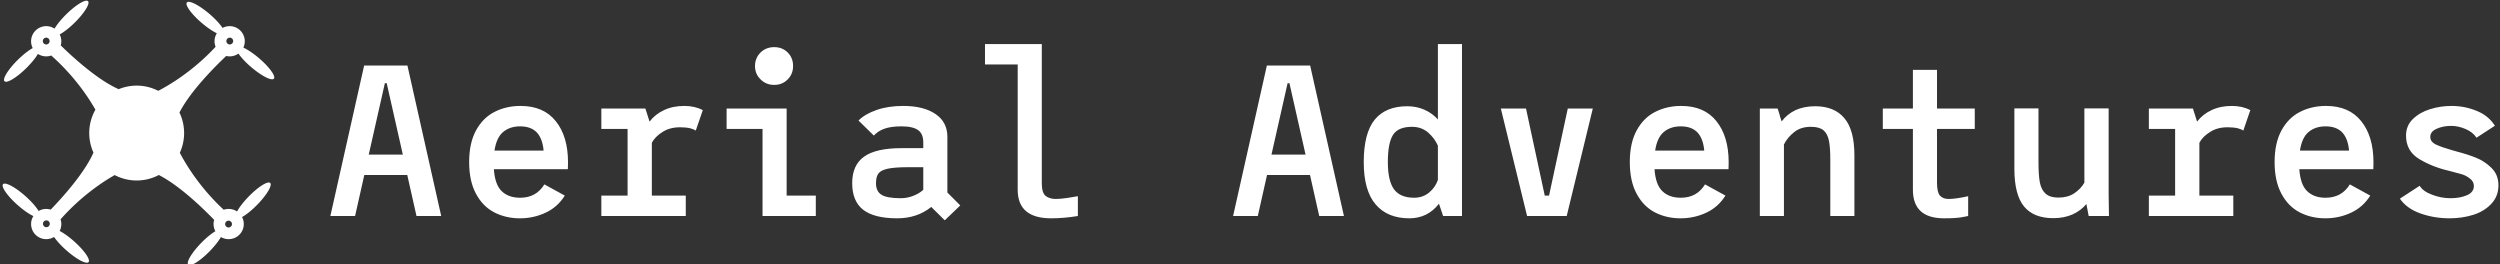 <svg data-v-423bf9ae="" xmlns="http://www.w3.org/2000/svg" viewBox="0 0 851 90" class="iconLeft"><rect x="0" y="0" width="851" height="90" fill="#333333" stroke="none"/><!----><!----><!----><g data-v-423bf9ae="" id="03d2ade5-b32b-487a-94de-1bd68d2436d8" fill="white" transform="matrix(5.226,0,0,5.226,109.372,0.366)"><path d="M6.20 14L5.60 11.33L2.80 11.33L2.20 14L0.59 14L2.79 4.20L5.61 4.20L7.81 14L6.20 14ZM3.09 10.00L5.31 10.00L4.26 5.35L4.14 5.35L3.09 10.00ZM12.98 6.83L12.98 6.83Q14.48 6.83 15.27 7.82L15.27 7.82L15.27 7.82Q16.07 8.81 16.07 10.51L16.07 10.51L16.07 10.51Q16.07 10.81 16.06 10.95L16.06 10.95L11.24 10.95L11.24 10.95Q11.31 11.96 11.75 12.38L11.75 12.38L11.75 12.38Q12.19 12.81 12.95 12.81L12.95 12.81L12.95 12.81Q14 12.81 14.53 11.94L14.53 11.94L15.86 12.67L15.86 12.67Q15.40 13.41 14.62 13.78L14.62 13.78L14.62 13.78Q13.83 14.15 12.94 14.15L12.94 14.15L12.94 14.15Q12.01 14.15 11.26 13.76L11.26 13.76L11.26 13.76Q10.51 13.37 10.07 12.54L10.07 12.54L10.07 12.54Q9.63 11.72 9.63 10.49L9.63 10.49L9.63 10.49Q9.63 9.24 10.08 8.42L10.08 8.42L10.08 8.42Q10.53 7.60 11.28 7.22L11.28 7.22L11.28 7.22Q12.04 6.83 12.98 6.83L12.98 6.83ZM11.28 9.74L14.48 9.74L14.48 9.74Q14.41 8.96 14.04 8.56L14.04 8.56L14.04 8.56Q13.66 8.16 12.95 8.16L12.95 8.16L12.95 8.16Q12.28 8.16 11.84 8.53L11.84 8.53L11.84 8.53Q11.41 8.89 11.28 9.74L11.28 9.74ZM23.37 8.22L23.37 8.22Q22.69 8.22 22.22 8.53L22.22 8.53L22.22 8.53Q21.74 8.83 21.53 9.23L21.53 9.23L21.53 12.67L23.74 12.67L23.74 14L18.24 14L18.24 12.67L19.95 12.67L19.95 8.33L18.24 8.33L18.24 7L21.11 7L21.38 7.85L21.38 7.85Q21.76 7.36 22.33 7.10L22.33 7.10L22.33 7.10Q22.90 6.83 23.65 6.83L23.65 6.83L23.65 6.83Q24.32 6.83 24.85 7.10L24.85 7.10L24.39 8.44L24.39 8.44Q24.32 8.37 24.05 8.29L24.05 8.29L24.05 8.29Q23.77 8.22 23.37 8.22L23.37 8.22ZM29.50 5.46L29.50 5.46Q28.97 5.46 28.61 5.10L28.61 5.10L28.61 5.10Q28.25 4.75 28.25 4.23L28.25 4.23L28.25 4.23Q28.25 3.71 28.61 3.35L28.61 3.35L28.61 3.35Q28.97 3.00 29.50 3.00L29.50 3.00L29.50 3.00Q30.03 3.00 30.38 3.35L30.38 3.35L30.38 3.35Q30.73 3.70 30.73 4.23L30.73 4.23L30.73 4.23Q30.73 4.75 30.38 5.10L30.38 5.10L30.38 5.10Q30.03 5.46 29.50 5.46L29.50 5.46ZM30.31 12.67L32.21 12.67L32.21 14L28.74 14L28.74 8.33L26.40 8.33L26.40 7L30.31 7L30.31 12.67ZM41.62 13.31L40.61 14.28L39.73 13.41L39.73 13.41Q38.81 14.15 37.51 14.15L37.51 14.15L37.51 14.15Q36.01 14.15 35.29 13.59L35.29 13.59L35.29 13.59Q34.58 13.03 34.58 11.86L34.58 11.86L34.58 11.86Q34.58 10.68 35.36 10.13L35.36 10.13L35.36 10.13Q36.13 9.58 37.79 9.58L37.79 9.58L39.21 9.58L39.21 9.21L39.21 9.21Q39.21 8.65 38.88 8.41L38.88 8.41L38.88 8.41Q38.54 8.16 37.79 8.16L37.79 8.16L37.79 8.16Q37.11 8.16 36.69 8.31L36.69 8.31L36.69 8.31Q36.26 8.46 35.99 8.76L35.99 8.76L34.99 7.78L34.99 7.78Q35.42 7.35 36.18 7.09L36.18 7.09L36.18 7.09Q36.93 6.83 37.90 6.83L37.90 6.83L37.90 6.83Q39.24 6.83 40.01 7.36L40.01 7.36L40.01 7.36Q40.78 7.88 40.78 8.85L40.78 8.85L40.78 12.47L41.62 13.31ZM36.13 11.86L36.13 11.86Q36.13 12.39 36.48 12.61L36.48 12.61L36.48 12.61Q36.83 12.84 37.74 12.84L37.74 12.84L37.74 12.84Q38.18 12.84 38.57 12.68L38.57 12.68L38.57 12.68Q38.96 12.53 39.21 12.29L39.21 12.29L39.21 10.82L38.26 10.82L38.26 10.82Q37.34 10.82 36.89 10.92L36.89 10.92L36.89 10.92Q36.44 11.02 36.29 11.23L36.29 11.23L36.29 11.23Q36.13 11.44 36.13 11.86L36.13 11.86ZM47.84 12.89L47.84 12.89Q48.15 12.89 48.61 12.82L48.61 12.82L48.61 12.82Q49.07 12.75 49.28 12.71L49.28 12.71L49.28 14L49.28 14Q48.36 14.15 47.54 14.15L47.54 14.15L47.54 14.15Q45.36 14.15 45.36 12.29L45.36 12.29L45.36 4.13L43.23 4.13L43.23 2.80L46.93 2.80L46.93 11.87L46.93 11.87Q46.93 12.50 47.19 12.70L47.19 12.70L47.19 12.70Q47.45 12.89 47.84 12.89L47.84 12.89ZM65.00 14L64.40 11.33L61.60 11.33L61.00 14L59.39 14L61.59 4.20L64.41 4.20L66.61 14L65.00 14ZM61.89 10.00L64.11 10.00L63.06 5.35L62.94 5.35L61.89 10.00ZM72.73 2.80L74.30 2.80L74.30 14L73.07 14L72.80 13.20L72.80 13.20Q72.06 14.15 70.87 14.15L70.87 14.15L70.87 14.15Q69.45 14.15 68.68 13.25L68.68 13.25L68.68 13.25Q67.90 12.35 67.90 10.49L67.90 10.49L67.90 10.49Q67.90 8.61 68.61 7.73L68.61 7.73L68.61 7.73Q69.33 6.85 70.73 6.85L70.73 6.85L70.73 6.85Q71.34 6.85 71.86 7.08L71.86 7.08L71.86 7.08Q72.37 7.31 72.73 7.71L72.73 7.71L72.73 2.80ZM71.18 12.81L71.18 12.81Q71.75 12.81 72.16 12.47L72.16 12.47L72.16 12.47Q72.56 12.14 72.73 11.65L72.73 11.65L72.73 9.42L72.73 9.42Q72.51 8.92 72.08 8.55L72.08 8.55L72.08 8.55Q71.65 8.19 71.04 8.19L71.04 8.19L71.04 8.19Q70.15 8.19 69.81 8.71L69.81 8.71L69.81 8.71Q69.47 9.24 69.47 10.49L69.47 10.49L69.47 10.49Q69.47 11.70 69.87 12.26L69.87 12.26L69.87 12.26Q70.28 12.81 71.18 12.81L71.18 12.81ZM81.19 7L82.82 7L81.12 14L78.54 14L76.83 7L78.47 7L79.69 12.67L79.97 12.67L81.19 7ZM88.58 6.83L88.58 6.83Q90.08 6.83 90.87 7.82L90.87 7.82L90.87 7.82Q91.67 8.81 91.67 10.51L91.67 10.51L91.67 10.51Q91.67 10.81 91.66 10.95L91.66 10.95L86.84 10.95L86.84 10.95Q86.91 11.96 87.35 12.38L87.35 12.38L87.35 12.38Q87.79 12.81 88.55 12.81L88.55 12.81L88.55 12.81Q89.60 12.81 90.13 11.94L90.13 11.94L91.46 12.67L91.46 12.67Q91.00 13.41 90.22 13.78L90.22 13.78L90.22 13.78Q89.43 14.15 88.54 14.15L88.54 14.15L88.54 14.15Q87.61 14.15 86.86 13.76L86.86 13.76L86.86 13.76Q86.11 13.37 85.67 12.54L85.67 12.54L85.67 12.54Q85.23 11.72 85.23 10.49L85.23 10.49L85.23 10.49Q85.23 9.24 85.68 8.42L85.68 8.42L85.68 8.42Q86.13 7.60 86.88 7.22L86.88 7.22L86.88 7.22Q87.64 6.83 88.58 6.83L88.58 6.83ZM86.88 9.74L90.08 9.74L90.08 9.74Q90.01 8.96 89.64 8.56L89.64 8.56L89.64 8.56Q89.26 8.16 88.55 8.16L88.55 8.16L88.55 8.16Q87.88 8.16 87.44 8.53L87.44 8.53L87.44 8.53Q87.01 8.89 86.88 9.74L86.88 9.74ZM97.30 6.85L97.30 6.85Q98.55 6.85 99.20 7.62L99.20 7.62L99.20 7.62Q99.86 8.39 99.86 10.05L99.86 10.05L99.86 14L98.29 14L98.29 10.33L98.29 10.33Q98.29 9.53 98.20 9.09L98.20 9.09L98.20 9.09Q98.11 8.64 97.84 8.41L97.84 8.41L97.84 8.41Q97.57 8.19 97.02 8.19L97.02 8.19L97.02 8.19Q96.36 8.19 95.93 8.54L95.93 8.54L95.93 8.54Q95.49 8.89 95.27 9.34L95.27 9.34L95.27 14L93.70 14L93.70 9.17L93.70 7L94.86 7L94.86 7Q94.89 7.07 94.96 7.31L94.96 7.31L94.96 7.31Q95.02 7.55 95.12 7.84L95.12 7.84L95.12 7.84Q95.48 7.36 96.03 7.10L96.03 7.10L96.03 7.10Q96.59 6.85 97.30 6.85L97.30 6.85ZM107.70 8.33L105.24 8.33L105.24 11.83L105.24 11.83Q105.24 12.45 105.43 12.67L105.43 12.67L105.43 12.67Q105.63 12.89 105.99 12.89L105.99 12.89L105.99 12.89Q106.46 12.89 107.27 12.71L107.27 12.71L107.27 14L107.27 14Q107.23 14 106.85 14.08L106.85 14.08L106.85 14.08Q106.47 14.15 105.70 14.15L105.70 14.15L105.70 14.15Q103.67 14.15 103.67 12.29L103.67 12.29L103.67 8.33L101.71 8.33L101.71 7L103.67 7L103.67 4.48L105.24 4.48L105.24 7L107.70 7L107.70 8.33ZM116.44 14L115.12 14L114.97 13.22L114.97 13.22Q114.60 13.66 114.06 13.90L114.06 13.90L114.06 13.90Q113.51 14.14 112.81 14.14L112.81 14.14L112.81 14.14Q111.54 14.14 110.91 13.38L110.91 13.38L110.91 13.38Q110.28 12.61 110.28 10.93L110.28 10.93L110.28 6.99L111.85 6.99L111.85 10.51L111.85 10.51Q111.85 11.34 111.94 11.82L111.94 11.82L111.94 11.82Q112.04 12.31 112.32 12.55L112.32 12.55L112.32 12.55Q112.60 12.80 113.15 12.80L113.15 12.80L113.15 12.80Q113.76 12.80 114.18 12.52L114.18 12.52L114.18 12.52Q114.60 12.24 114.84 11.83L114.84 11.83L114.84 6.99L116.42 6.99L116.42 12.59L116.44 14ZM124.17 8.22L124.17 8.22Q123.49 8.22 123.02 8.53L123.02 8.53L123.02 8.53Q122.54 8.83 122.33 9.23L122.33 9.23L122.33 12.67L124.54 12.67L124.54 14L119.04 14L119.04 12.67L120.75 12.67L120.75 8.33L119.04 8.33L119.04 7L121.91 7L122.18 7.85L122.18 7.85Q122.56 7.36 123.13 7.10L123.13 7.10L123.13 7.10Q123.70 6.83 124.45 6.83L124.45 6.83L124.45 6.83Q125.12 6.83 125.65 7.10L125.65 7.10L125.19 8.44L125.19 8.44Q125.12 8.37 124.85 8.29L124.85 8.29L124.85 8.29Q124.57 8.22 124.17 8.22L124.17 8.22ZM130.58 6.83L130.58 6.83Q132.08 6.83 132.87 7.82L132.87 7.82L132.87 7.82Q133.67 8.81 133.67 10.51L133.67 10.51L133.67 10.51Q133.67 10.81 133.66 10.95L133.66 10.95L128.84 10.95L128.84 10.95Q128.91 11.96 129.35 12.38L129.35 12.38L129.35 12.38Q129.79 12.81 130.55 12.81L130.55 12.81L130.55 12.81Q131.60 12.81 132.13 11.94L132.13 11.94L133.46 12.67L133.46 12.67Q133.00 13.41 132.22 13.78L132.22 13.78L132.22 13.78Q131.43 14.15 130.54 14.15L130.54 14.15L130.54 14.15Q129.61 14.15 128.86 13.76L128.86 13.76L128.86 13.76Q128.11 13.37 127.67 12.54L127.67 12.54L127.67 12.54Q127.23 11.72 127.23 10.49L127.23 10.49L127.23 10.49Q127.23 9.24 127.68 8.42L127.68 8.42L127.68 8.42Q128.13 7.60 128.88 7.22L128.88 7.22L128.88 7.22Q129.64 6.83 130.58 6.83L130.58 6.83ZM128.88 9.74L132.08 9.74L132.08 9.74Q132.01 8.96 131.64 8.56L131.64 8.56L131.64 8.56Q131.26 8.16 130.55 8.16L130.55 8.16L130.55 8.16Q129.88 8.16 129.44 8.53L129.44 8.53L129.44 8.53Q129.01 8.89 128.88 9.74L128.88 9.74ZM138.63 14.15L138.63 14.15Q137.62 14.15 136.72 13.83L136.72 13.83L136.72 13.83Q135.83 13.51 135.39 12.87L135.39 12.87L136.68 12.03L136.68 12.03Q136.89 12.39 137.48 12.61L137.48 12.61L137.48 12.61Q138.07 12.84 138.68 12.84L138.68 12.84L138.68 12.84Q139.33 12.84 139.77 12.64L139.77 12.64L139.77 12.64Q140.21 12.45 140.21 12.04L140.21 12.04L140.21 12.04Q140.21 11.75 139.94 11.55L139.94 11.55L139.94 11.55Q139.68 11.35 139.39 11.27L139.39 11.27L139.39 11.27Q139.10 11.19 138.57 11.05L138.57 11.05L138.57 11.05Q137.52 10.81 136.65 10.29L136.65 10.29L136.65 10.29Q135.79 9.77 135.79 8.76L135.79 8.76L135.79 8.76Q135.79 8.12 136.23 7.69L136.23 7.69L136.23 7.69Q136.68 7.25 137.36 7.04L137.36 7.04L137.36 7.04Q138.04 6.83 138.75 6.83L138.75 6.83L138.75 6.83Q139.61 6.83 140.39 7.15L140.39 7.15L140.39 7.15Q141.16 7.46 141.58 8.12L141.58 8.12L140.38 8.90L140.38 8.90Q140.14 8.53 139.66 8.33L139.66 8.33L139.66 8.33Q139.19 8.13 138.73 8.13L138.73 8.13L138.73 8.13Q138.19 8.13 137.78 8.32L137.78 8.32L137.78 8.32Q137.37 8.50 137.37 8.85L137.37 8.85L137.37 8.85Q137.37 9.17 137.75 9.35L137.75 9.35L137.75 9.35Q138.14 9.53 138.75 9.70L138.75 9.70L139.06 9.79L139.06 9.79Q139.79 9.98 140.34 10.20L140.34 10.20L140.34 10.20Q140.90 10.42 141.35 10.86L141.35 10.86L141.35 10.86Q141.81 11.31 141.81 12.00L141.81 12.00L141.81 12.00Q141.81 12.71 141.35 13.20L141.35 13.20L141.35 13.20Q140.90 13.69 140.18 13.92L140.18 13.92L140.18 13.92Q139.45 14.15 138.63 14.15L138.63 14.15Z"></path></g><!----><g data-v-423bf9ae="" id="c15bb8b1-e83a-4c1b-a6d4-27b00f0e9d90" transform="matrix(1.104,0,0,1.104,-8.072,-9.959)" stroke="none" fill="white"><path d="M87.165 26.958c-1.761-1.501-3.498-2.655-4.812-3.26a4.66 4.66 0 0 0-6.424-6.066c-.797-1.214-2.234-2.781-4.031-4.316-3.19-2.722-6.309-4.306-6.963-3.538-.656.768 1.398 3.597 4.591 6.32 1.686 1.438 3.35 2.558 4.642 3.181a4.647 4.647 0 0 0-.38 4.17c-6.988 7.52-14.265 11.807-17.685 13.575a14.557 14.557 0 0 0-6.65-1.601 14.59 14.59 0 0 0-5.552 1.094c-6.535-2.863-14.313-10.022-17.862-13.495a4.662 4.662 0 0 0-.323-3.385c1.273-.693 2.938-1.977 4.603-3.614 2.99-2.941 4.839-5.91 4.131-6.63-.709-.719-3.706 1.083-6.696 4.024-1.618 1.592-2.901 3.19-3.625 4.438a4.661 4.661 0 0 0-6.728 5.992c-1.268.698-2.918 1.971-4.565 3.593-2.989 2.942-4.838 5.91-4.13 6.629.708.72 3.705-1.082 6.694-4.024 1.604-1.577 2.878-3.162 3.607-4.404a4.635 4.635 0 0 0 2.552.762c.544 0 1.065-.093 1.55-.265 7.364 6.527 11.731 13.346 13.623 16.703a14.547 14.547 0 0 0-1.902 7.207c0 2.149.468 4.19 1.301 6.028-2.831 6.402-9.692 13.961-13.189 17.576a4.709 4.709 0 0 0-1.383-.208c-.856 0-1.657.231-2.347.635-.74-1.254-2.202-2.936-4.065-4.59-3.138-2.784-6.224-4.429-6.894-3.673-.671.755 1.33 3.623 4.467 6.408 1.792 1.589 3.565 2.805 4.883 3.418a4.661 4.661 0 0 0 6.379 6.443c.803 1.181 2.118 2.638 3.737 4.075 3.137 2.783 6.223 4.427 6.894 3.673.67-.756-1.331-3.624-4.468-6.409-1.597-1.415-3.179-2.536-4.438-3.196a4.642 4.642 0 0 0 .279-3.583c6.561-7.419 13.409-11.791 16.693-13.64a14.534 14.534 0 0 0 6.775 1.665c2.465 0 4.785-.612 6.823-1.688 6.436 3.255 13.808 10.456 17.066 13.828a4.683 4.683 0 0 0-.183 1.294c0 .798.2 1.55.555 2.207-1.233.737-2.793 2.007-4.345 3.595-2.932 3-4.724 6.003-4.001 6.709.723.705 3.685-1.155 6.615-4.154 1.522-1.558 2.735-3.116 3.45-4.354a4.66 4.66 0 0 0 6.51-6.17c1.278-.696 2.984-2.051 4.682-3.787 2.931-3.001 4.724-6.004 4-6.71-.722-.706-3.684 1.156-6.615 4.155-1.639 1.677-2.92 3.354-3.606 4.631a4.647 4.647 0 0 0-4.109-.525c-7.58-7.034-11.858-14.328-13.539-17.579a14.552 14.552 0 0 0 1.322-6.074c0-2.266-.516-4.412-1.437-6.327C66.084 36.995 73.9 29.259 77.06 26.28a4.639 4.639 0 0 0 3.774-.747c.808 1.198 2.212 2.719 3.958 4.208 3.191 2.722 6.31 4.306 6.964 3.538.655-.769-1.402-3.598-4.591-6.321zM21.593 22.73a1.049 1.049 0 1 1 .001-2.097 1.049 1.049 0 0 1-.001 2.097zm.051 56.344a1.05 1.05 0 1 1 0-2.099 1.05 1.05 0 0 1 0 2.099zm56.142-2.013a1.05 1.05 0 0 1 0 2.1 1.05 1.05 0 0 1 0-2.1zm.373-54.331a1.05 1.05 0 1 1 0-2.1 1.05 1.05 0 0 1 0 2.1z"></path></g><!----></svg>